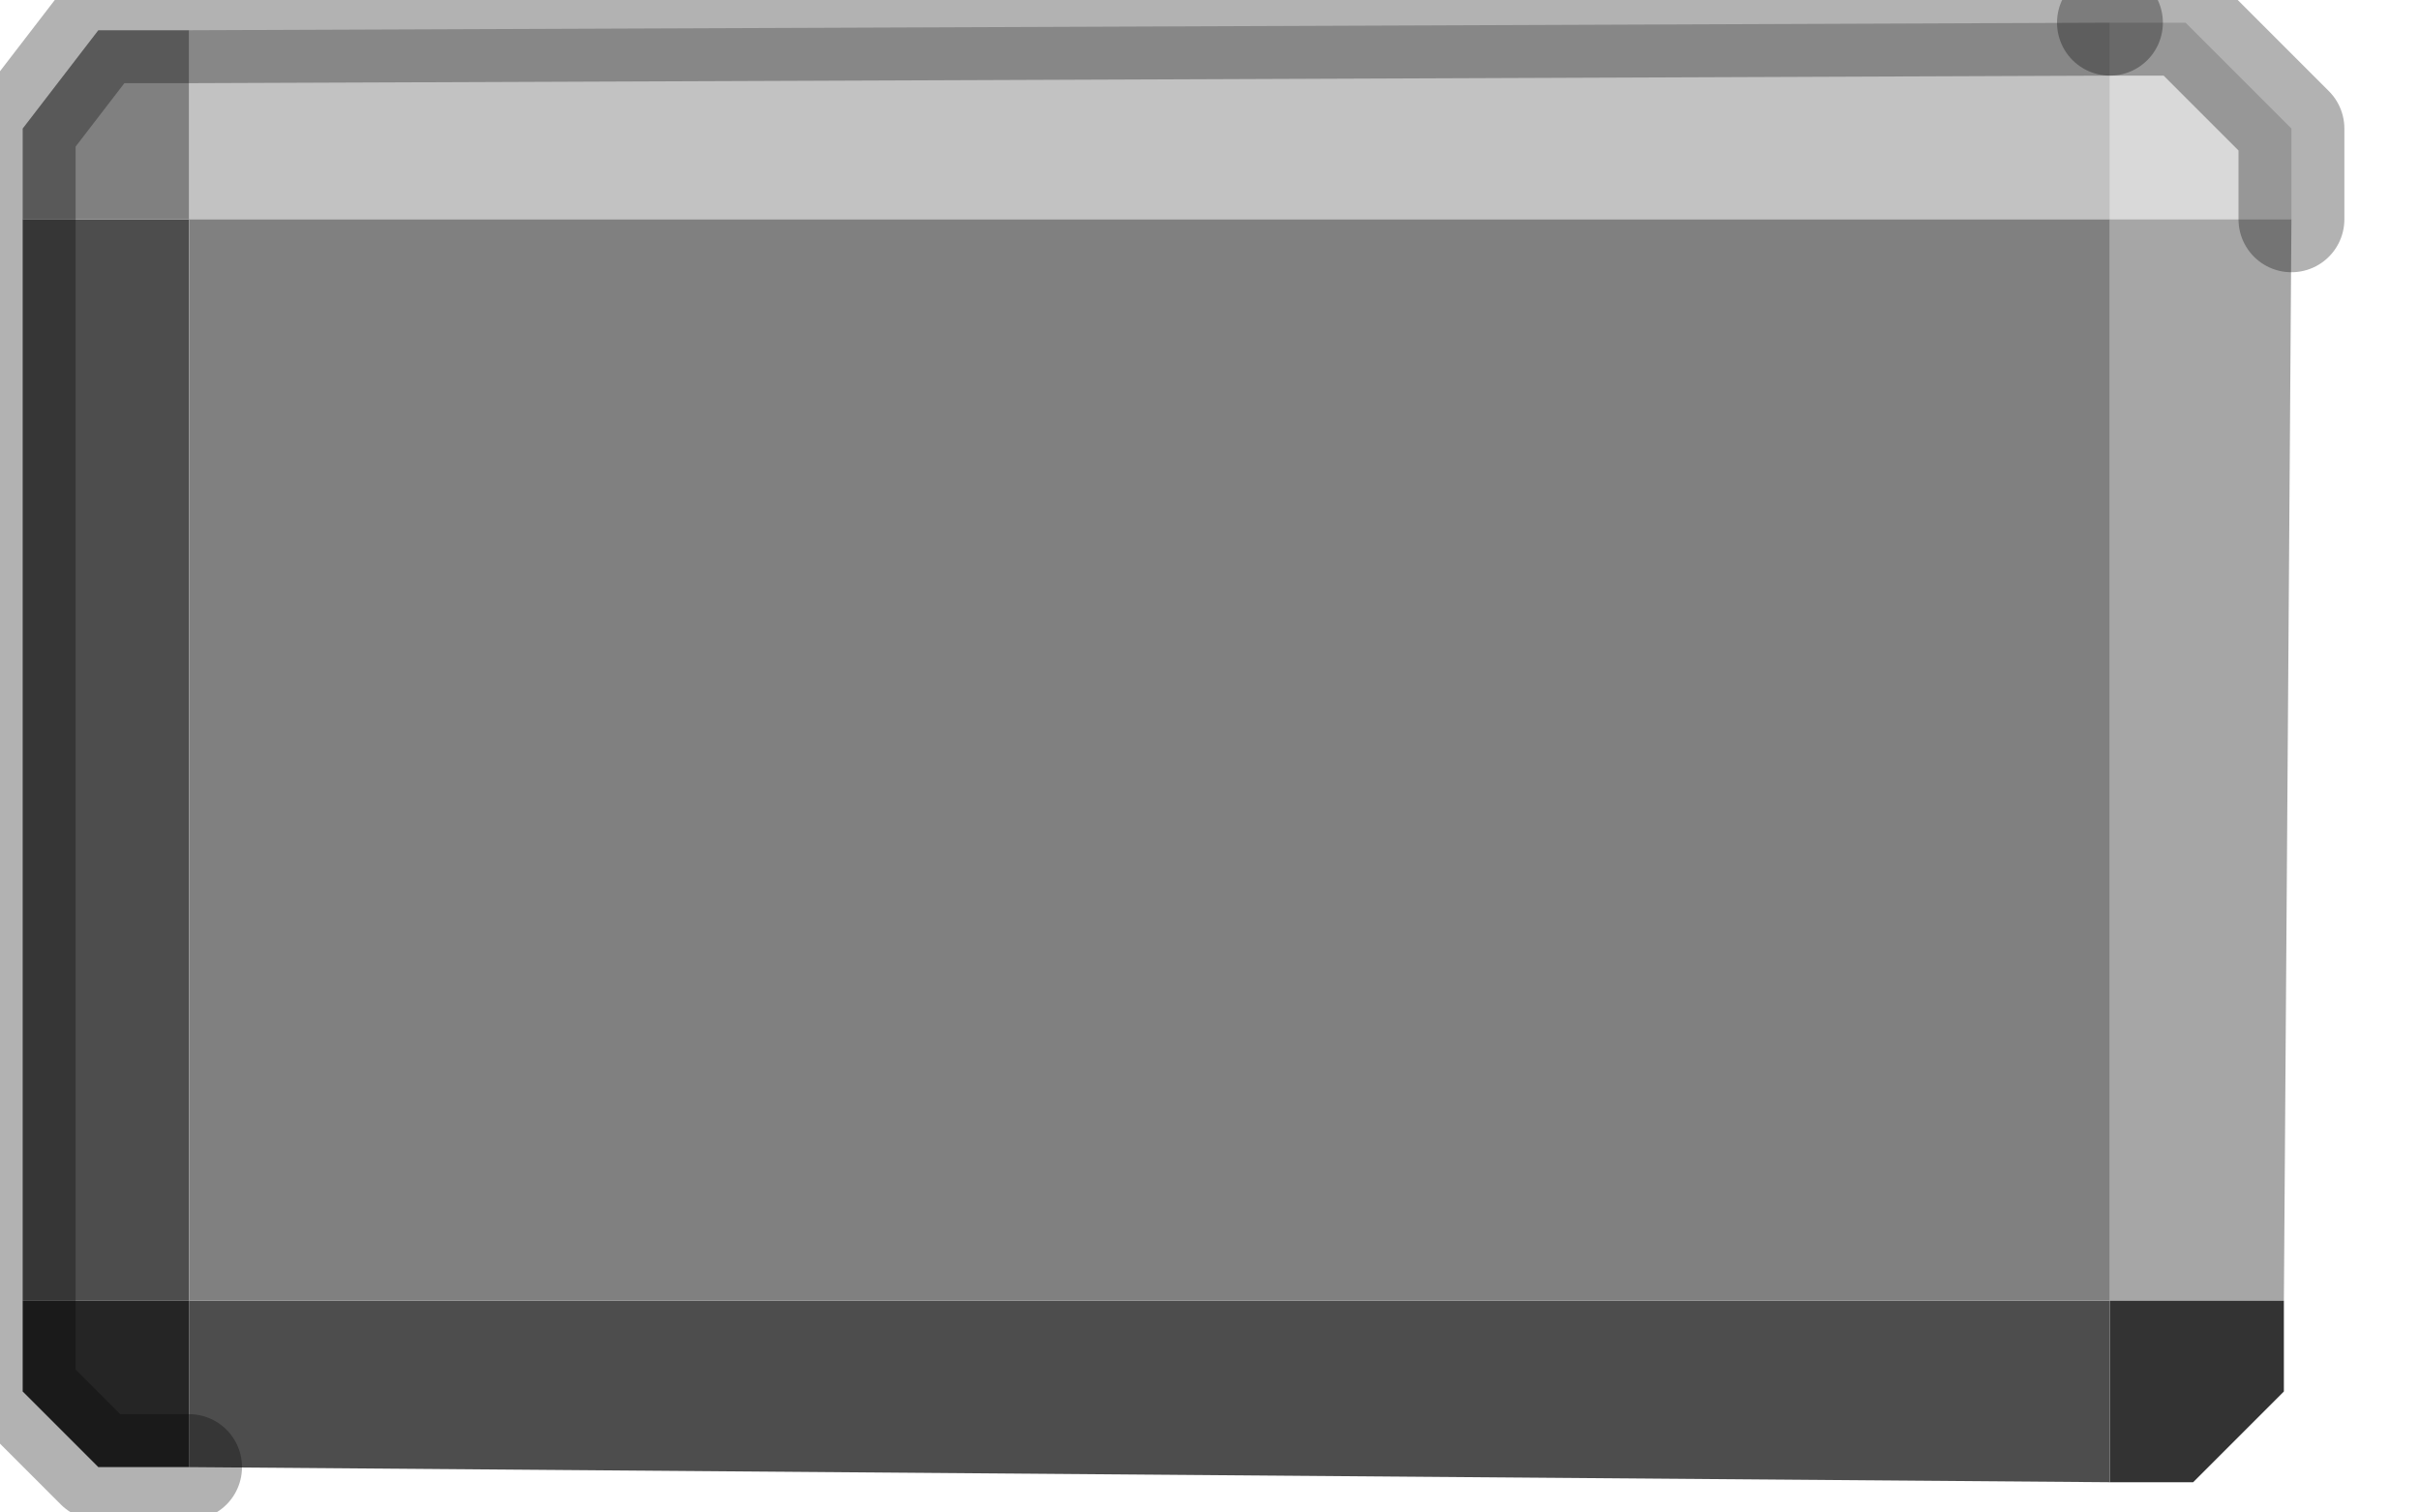 <?xml version="1.0" encoding="utf-8"?>
<svg version="1.1" id="Layer_1"
xmlns="http://www.w3.org/2000/svg"
xmlns:xlink="http://www.w3.org/1999/xlink"
width="16px" height="10px"
xml:space="preserve">
<g id="PathID_2920" transform="matrix(1, 0, 0, 1, 0.15, 0.15)">
<path style="fill:#D9D9D9;fill-opacity:1" d="M13.8 1.3L13.8 0L14.3 0L15 0.7L15 1.3L13.8 1.3" />
<path style="fill:#C2C2C2;fill-opacity:1" d="M1.1 0.05L13.8 0L13.8 1.3L1.1 1.3L1.1 0.05" />
<path style="fill:#A6A6A6;fill-opacity:1" d="M13.8 1.3L15 1.3L14.95 8.45L13.8 8.45L13.8 1.3" />
<path style="fill:#333333;fill-opacity:1" d="M14.95 8.45L14.95 9.05L14.35 9.65L14.3 9.65L13.8 9.65L13.8 8.45L14.95 8.45" />
<path style="fill:#4D4D4D;fill-opacity:1" d="M1.1 8.45L0 8.45L13.8 8.45L13.8 9.65L1.1 9.55L1.1 8.45M0 8.45L0 1.3L1.1 1.3L1.1 8.45" />
<path style="fill:#808080;fill-opacity:1" d="M1.1 1.3L0 1.3L0 0.7L0.5 0.05L1.1 0.05L1.1 1.3M1.1 8.45L1.1 1.3L13.8 1.3L13.8 8.45L1.1 8.45" />
<path style="fill:#252525;fill-opacity:1" d="M1.1 8.45L1.1 9.55L0.5 9.55L0 9.05L0 8.45L1.1 8.45" />
<path style="fill:none;stroke-width:0.7;stroke-linecap:round;stroke-linejoin:round;stroke-miterlimit:3;stroke:#000000;stroke-opacity:0.302" d="M15 1.3L15 0.7L14.3 0L13.8 0" />
<path style="fill:none;stroke-width:0.7;stroke-linecap:round;stroke-linejoin:round;stroke-miterlimit:3;stroke:#000000;stroke-opacity:0.302" d="M1.1 9.55L0.5 9.55L0 9.05L0 8.45L0 1.3L0 0.7L0.5 0.05L1.1 0.05L13.8 0" />
</g>
</svg>
